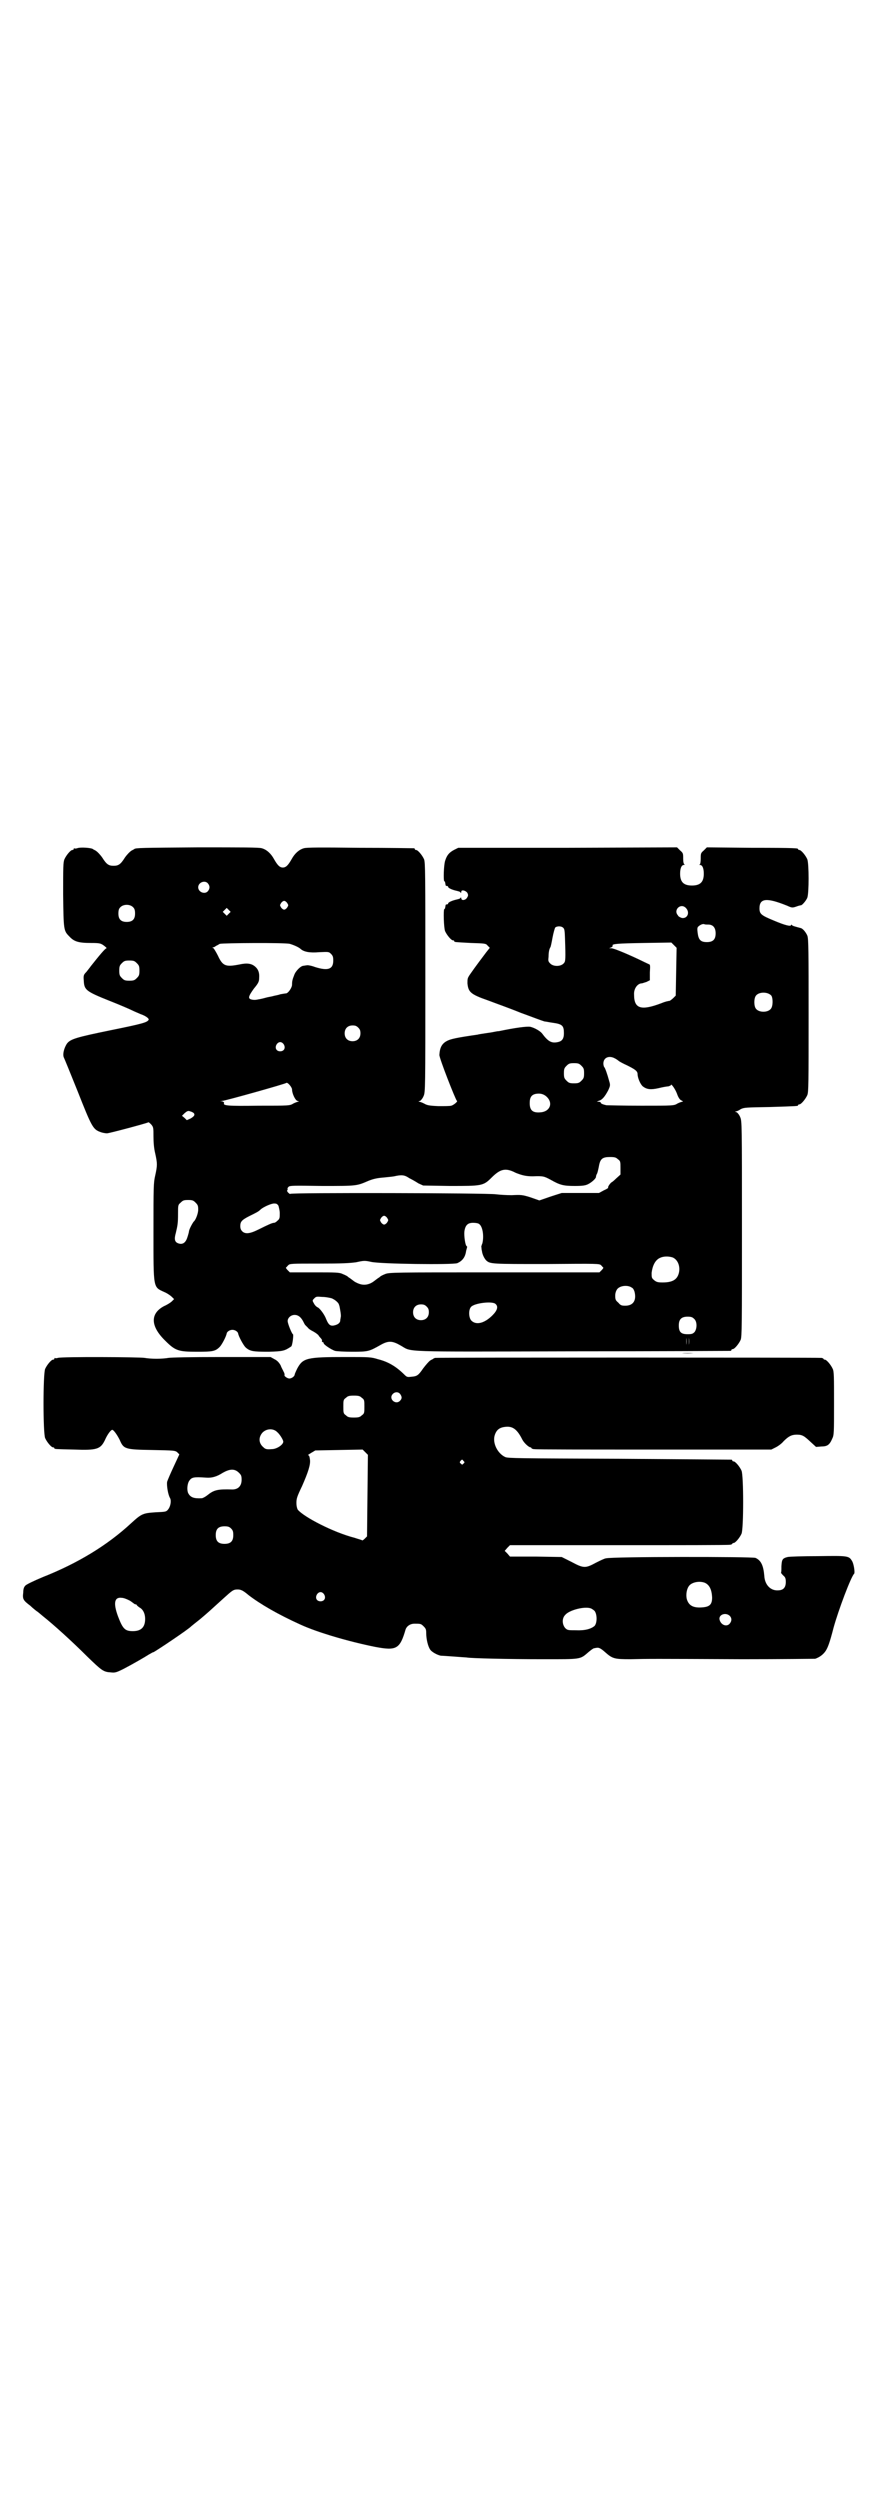 <?xml version="1.0" standalone="no"?>
<!DOCTYPE svg PUBLIC "-//W3C//DTD SVG 20010904//EN"
 "http://www.w3.org/TR/2001/REC-SVG-20010904/DTD/svg10.dtd">
<svg version="1.0" xmlns="http://www.w3.org/2000/svg"
 width="1000pt" height="2850pt" viewBox="0 0 1000 2850"
 preserveAspectRatio="xMidYMid meet">
<g transform="translate(0,2850) scale(0.5,-0.5)"
fill="#000000" stroke="none">
<path d="M176 3766 c-3 -1 -6 -1 -7 0 0 0 -1 0 -1 -2 0 -1 -1 -2 -3 -2 -4 0
-14 -12 -18 -21 -3 -7 -3 -18 -3 -81 1 -80 1 -82 14 -95 11 -12 21 -15 50 -15
20 0 22 -1 29 -6 4 -3 7 -6 6 -6 -3 0 -17 -17 -36 -41 -2 -3 -7 -9 -10 -13 -6
-6 -7 -8 -6 -19 1 -22 4 -25 59 -47 23 -9 46 -19 52 -22 6 -3 14 -6 18 -8 12
-4 20 -10 19 -13 -3 -6 -13 -9 -87 -24 -78 -16 -91 -20 -99 -30 -7 -10 -11
-26 -7 -33 1 -2 15 -36 31 -76 32 -81 35 -87 52 -93 5 -2 12 -3 15 -3 5 0 91
23 94 25 1 1 4 -2 7 -5 5 -6 5 -8 5 -27 0 -13 1 -27 4 -39 5 -23 5 -27 0 -50
-4 -17 -4 -26 -4 -128 0 -132 -1 -126 25 -138 7 -3 14 -8 17 -11 l5 -5 -5 -5
c-3 -3 -11 -8 -18 -11 -32 -17 -31 -46 3 -79 23 -23 30 -25 73 -25 35 0 41 1
51 11 5 5 15 24 16 31 1 4 7 8 13 8 6 0 12 -4 13 -8 1 -7 12 -27 17 -32 10 -9
17 -10 53 -10 33 1 36 2 51 12 3 2 6 28 4 28 -2 0 -12 24 -12 30 0 7 7 14 16
14 8 0 14 -5 19 -14 2 -4 4 -8 5 -9 1 -1 4 -4 6 -6 2 -3 7 -6 11 -8 4 -2 10
-6 13 -9 2 -4 6 -7 7 -9 1 -1 2 -3 1 -5 0 -1 1 -2 2 -2 1 0 2 -1 2 -2 -1 -3
17 -15 26 -18 4 -1 22 -2 40 -2 36 0 38 1 63 15 19 11 28 10 47 -1 27 -15 -8
-14 391 -13 197 0 359 1 361 1 1 0 2 1 2 2 0 1 1 2 3 2 4 0 14 12 18 21 3 7 3
33 3 253 0 240 0 246 -4 255 -2 5 -6 10 -8 11 -4 1 -4 2 -2 2 2 0 7 2 11 5 8
4 11 4 67 5 63 2 64 2 64 4 0 1 1 2 3 2 4 0 14 12 18 21 3 7 3 27 3 182 0 144
0 176 -3 182 -3 7 -10 16 -15 17 -15 4 -19 5 -20 7 -1 1 -2 1 -2 0 0 -4 -13
-1 -39 10 -29 12 -33 15 -33 28 0 23 16 25 63 6 11 -5 12 -5 21 -2 5 2 10 3
11 3 3 1 11 10 14 17 4 10 4 78 0 88 -4 9 -14 21 -18 21 -2 0 -3 1 -3 2 0 2
-2 3 -106 3 l-102 1 -7 -7 c-7 -6 -7 -7 -7 -19 0 -7 -1 -12 -2 -13 -2 0 -2 -1
0 -1 6 0 9 -8 9 -20 0 -19 -8 -27 -27 -27 -19 0 -27 8 -27 27 0 12 3 20 9 20
2 0 2 1 1 1 -2 1 -3 6 -3 13 0 12 0 13 -7 19 l-7 7 -250 -1 -249 0 -10 -5
c-11 -6 -16 -12 -20 -25 -3 -10 -4 -43 -2 -46 2 -1 2 -2 3 -8 0 -2 1 -3 3 -3
2 0 3 -1 3 -2 0 -3 10 -7 19 -9 4 -1 9 -2 9 -4 1 -1 2 -1 2 2 0 5 10 3 14 -3
2 -5 2 -6 -1 -11 -4 -6 -13 -7 -13 -1 0 2 -1 2 -2 1 0 -2 -5 -3 -9 -4 -9 -2
-19 -6 -19 -9 0 -1 -1 -2 -3 -2 -2 0 -3 -1 -3 -3 -1 -6 -1 -7 -3 -8 -2 -3 -1
-42 2 -50 4 -9 14 -21 18 -21 2 0 3 -1 3 -2 0 -2 0 -2 38 -4 32 -1 34 -1 38
-6 l5 -5 -8 -10 c-9 -12 -25 -33 -36 -49 -7 -10 -7 -11 -7 -22 2 -20 7 -25 47
-39 13 -5 47 -17 74 -28 27 -10 51 -19 55 -20 3 0 11 -2 19 -3 22 -3 25 -7 25
-24 0 -12 -4 -18 -14 -20 -14 -3 -22 1 -36 20 -5 6 -18 13 -27 15 -8 1 -33 -2
-71 -10 -3 0 -8 -1 -13 -2 -4 -1 -13 -2 -19 -3 -6 -1 -14 -2 -17 -3 -49 -7
-61 -10 -69 -14 -12 -6 -17 -15 -18 -32 -1 -6 37 -103 40 -105 3 -1 -8 -10
-13 -11 -3 -1 -16 -1 -29 -1 -22 1 -26 2 -33 6 -4 2 -9 4 -11 4 -2 0 -2 1 2 2
2 1 6 6 8 11 4 9 4 15 4 271 0 235 0 262 -3 269 -4 9 -14 21 -18 21 -2 0 -3 1
-3 2 0 1 -1 2 -2 2 -2 0 -57 1 -123 1 -88 1 -122 1 -128 -1 -11 -3 -21 -12
-28 -25 -8 -14 -13 -19 -20 -19 -7 0 -12 5 -20 19 -7 13 -17 22 -28 25 -6 2
-45 2 -146 2 -128 -1 -142 -1 -145 -4 -1 -1 -4 -2 -7 -4 -3 -2 -9 -8 -14 -15
-10 -16 -15 -19 -26 -19 -11 0 -16 3 -26 19 -5 7 -11 13 -14 15 -3 2 -6 3 -7
4 -3 3 -29 5 -36 2z m298 -80 c5 -6 5 -12 0 -18 -7 -8 -22 -2 -22 9 0 11 15
17 22 9z m181 -45 c3 -5 3 -5 0 -10 -2 -3 -5 -5 -7 -5 -2 0 -5 2 -7 5 -3 5 -3
5 0 10 2 3 5 5 7 5 2 0 5 -2 7 -5z m-351 -10 c3 -3 4 -7 4 -14 0 -13 -6 -19
-19 -19 -13 0 -19 6 -19 19 0 7 1 11 4 14 7 8 23 8 30 0z m1260 -1 c10 -10 4
-25 -9 -23 -3 1 -8 3 -9 6 -11 12 6 29 18 17z m-1042 -13 l-5 -5 -4 4 -5 5 4
4 5 5 4 -4 5 -5 -4 -4z m1093 -25 c11 0 17 -7 17 -20 0 -14 -6 -20 -20 -20
-14 0 -19 5 -21 21 -1 8 -1 12 1 14 4 4 10 7 14 6 1 -1 5 -1 9 -1z m-330 -8
c3 -3 3 -9 4 -40 1 -36 0 -37 -4 -41 -7 -7 -23 -7 -30 0 -5 5 -5 6 -4 16 0 11
2 18 4 21 1 1 3 11 5 22 2 11 5 21 6 23 4 4 15 4 19 -1z m257 -99 l-1 -55 -5
-5 c-3 -3 -7 -6 -9 -7 -3 0 -11 -2 -18 -5 -47 -18 -63 -13 -63 19 -1 14 8 26
18 26 1 0 6 2 10 3 l8 4 0 18 c1 16 1 18 -3 19 -2 1 -13 6 -23 11 -32 15 -57
25 -62 25 l-5 0 5 2 c2 1 4 3 3 4 -2 4 11 5 71 6 l63 1 6 -6 6 -6 -1 -54z
m-881 63 c10 -3 21 -8 25 -12 7 -6 20 -9 42 -7 22 1 22 1 27 -4 4 -4 5 -7 5
-15 0 -20 -12 -24 -41 -15 -8 3 -17 5 -20 4 -2 0 -6 -1 -7 -1 -6 0 -18 -12
-21 -21 -4 -10 -5 -14 -5 -22 0 -7 -9 -20 -14 -20 -2 0 -7 -1 -13 -2 -5 -2
-13 -3 -16 -4 -3 -1 -10 -2 -14 -3 -8 -2 -10 -3 -22 -5 -4 -1 -9 -1 -13 0 -9
2 -8 7 5 25 10 12 12 16 12 24 1 12 -2 20 -9 26 -8 7 -18 9 -36 5 -31 -6 -38
-4 -49 20 -4 8 -9 16 -10 17 -3 1 -3 2 -1 2 1 0 4 1 6 3 2 1 6 3 9 5 8 2 149
3 160 0z m-349 -44 c5 -5 6 -7 6 -17 0 -10 -1 -12 -6 -17 -5 -5 -7 -6 -17 -6
-10 0 -12 1 -17 6 -5 5 -6 7 -6 17 0 10 1 12 6 17 5 5 7 6 17 6 10 0 12 -1 17
-6z m1447 -74 c4 -6 4 -24 -1 -30 -7 -9 -27 -9 -34 0 -5 6 -5 24 0 30 7 9 27
9 35 0z m-942 -73 c4 -4 5 -7 5 -13 0 -11 -7 -18 -18 -18 -11 0 -18 7 -18 18
0 11 7 18 18 18 6 0 9 -1 13 -5z m-170 -38 c5 -8 1 -16 -8 -16 -9 0 -13 8 -8
16 2 3 5 5 8 5 3 0 6 -2 8 -5z m755 -32 c4 -2 8 -5 9 -6 1 -1 10 -6 19 -10 18
-9 24 -13 24 -20 0 -8 6 -23 12 -28 9 -7 18 -8 36 -4 8 2 18 4 22 4 3 1 6 2 6
3 0 5 10 -9 14 -20 3 -9 7 -14 10 -15 4 -2 4 -3 2 -3 -2 0 -7 -2 -11 -4 -8 -5
-9 -5 -82 -5 -41 0 -77 1 -80 1 -9 2 -13 4 -13 6 0 1 -2 2 -4 2 l-5 0 4 2 c8
2 14 9 22 24 5 11 5 12 2 22 -4 15 -9 29 -11 31 -1 1 -2 5 -2 8 0 14 13 19 26
12z m-76 -17 c5 -5 6 -7 6 -17 0 -10 -1 -12 -6 -17 -5 -5 -7 -6 -17 -6 -10 0
-12 1 -17 6 -5 5 -6 7 -6 17 0 10 1 12 6 17 5 5 7 6 17 6 10 0 12 -1 17 -6z
m-660 -54 c0 -9 7 -24 12 -26 4 -1 4 -2 2 -2 -2 0 -7 -2 -11 -4 -8 -5 -9 -5
-79 -5 -71 -1 -82 0 -79 6 0 2 -1 3 -5 4 -5 0 -5 0 1 1 6 0 145 39 146 41 3 2
13 -10 13 -15z m583 -19 c12 -14 4 -31 -15 -33 -19 -2 -26 4 -26 21 0 13 4 19
14 21 11 2 20 -1 27 -9z m-807 -35 c3 -4 1 -7 -7 -12 l-9 -4 -5 5 -6 5 6 6 c6
5 8 6 13 4 4 -1 7 -3 8 -4z m967 -105 c6 -4 6 -6 6 -20 l0 -15 -10 -9 c-5 -5
-10 -9 -11 -9 0 0 -3 -3 -5 -6 -2 -3 -3 -6 -2 -6 1 0 -3 -3 -10 -6 l-11 -6
-42 0 -43 0 -25 -8 -26 -9 -20 7 c-19 6 -22 6 -43 5 -13 0 -27 1 -36 2 -17 3
-469 4 -469 1 0 -1 -2 0 -5 3 -2 2 -3 5 -2 5 1 1 1 2 1 3 -1 1 0 3 2 5 3 3 10
3 77 2 80 0 78 0 106 12 10 4 19 6 31 7 9 1 22 2 27 3 17 4 24 3 34 -4 6 -3
15 -8 21 -12 l11 -5 61 -1 c73 0 76 0 95 19 20 20 32 23 55 11 15 -6 24 -8 39
-8 24 1 26 0 41 -8 21 -12 29 -14 55 -14 17 0 24 1 30 4 8 4 17 12 18 16 0 2
1 6 3 9 1 3 3 11 4 17 3 16 8 20 25 20 11 0 14 -1 18 -5z m-963 -99 c5 -5 6
-7 6 -16 0 -9 -6 -24 -10 -27 -2 -2 -10 -16 -11 -22 0 -2 -2 -9 -4 -15 -4 -12
-11 -16 -20 -13 -9 3 -10 10 -6 24 4 17 5 22 5 44 0 19 0 20 6 25 5 5 7 6 17
6 10 0 12 -1 17 -6z m189 -7 c1 -4 3 -11 3 -17 0 -10 0 -13 -5 -17 -3 -3 -6
-5 -8 -5 -4 0 -13 -4 -35 -15 -20 -10 -30 -11 -37 -5 -4 4 -5 7 -5 13 0 10 4
14 22 23 14 7 19 9 25 15 6 5 23 13 30 13 6 0 7 -1 10 -5z m248 -28 c3 -5 3
-5 0 -10 -2 -3 -5 -5 -7 -5 -2 0 -5 2 -7 5 -3 5 -3 5 0 10 2 3 5 5 7 5 2 0 5
-2 7 -5z m210 -14 c8 -6 11 -28 7 -44 -2 -4 -3 -9 -2 -9 0 -1 0 -5 1 -8 1 -9
6 -18 10 -22 9 -8 13 -8 137 -8 119 1 121 1 125 -3 2 -2 4 -5 5 -5 0 -1 -1 -3
-4 -6 l-5 -5 -240 0 c-228 0 -240 0 -249 -4 -5 -2 -9 -4 -10 -5 -1 0 -2 -2 -4
-3 -2 -1 -7 -5 -11 -8 -9 -7 -20 -10 -31 -7 -4 1 -11 4 -15 7 -4 3 -9 7 -11 8
-2 1 -3 3 -4 3 -1 1 -5 3 -10 5 -8 4 -15 4 -65 4 l-56 0 -5 5 c-3 3 -4 5 -4 6
1 0 3 3 5 5 4 4 6 4 70 4 54 0 70 1 85 3 18 4 20 4 34 1 20 -5 187 -7 197 -3
11 5 18 13 20 28 1 4 2 7 2 8 1 1 0 2 -1 3 -3 2 -6 23 -5 33 2 15 8 20 20 20
6 0 12 -1 14 -3z m441 -76 c12 -5 18 -21 14 -36 -4 -15 -15 -21 -37 -21 -11 0
-14 1 -19 5 -6 5 -6 6 -6 17 2 16 8 29 19 34 8 4 20 4 29 1z m-93 -69 c3 -1 5
-6 6 -9 5 -20 -3 -32 -21 -32 -9 0 -11 1 -16 7 -6 5 -7 7 -7 16 0 6 2 11 4 14
6 9 25 11 34 4z m-685 -24 c8 -3 17 -11 17 -15 1 -1 2 -7 3 -13 1 -6 2 -13 1
-15 0 -2 -1 -5 -1 -7 0 -6 -5 -10 -14 -12 -9 -2 -13 2 -18 14 -4 11 -14 24
-19 27 -3 1 -7 5 -9 9 -4 7 -4 7 1 12 4 4 5 4 18 3 8 0 17 -2 21 -3z m374 -13
c7 -6 4 -15 -7 -26 -18 -18 -37 -23 -48 -12 -6 6 -7 24 -1 31 7 9 49 14 56 7z
m-157 -6 c4 -4 5 -7 5 -13 0 -11 -7 -18 -18 -18 -11 0 -18 7 -18 18 0 11 7 18
18 18 6 0 9 -1 13 -5z m610 -28 c7 -6 7 -22 1 -30 -4 -4 -6 -5 -16 -5 -15 0
-20 5 -20 20 0 14 6 20 20 20 8 0 11 -1 15 -5z m-18 -59 c0 -5 0 -2 0 7 0 9 0
13 0 9 1 -5 1 -12 0 -16z m6 0 c0 -5 0 -2 0 7 0 9 0 13 0 9 1 -5 1 -12 0 -16z"/>
<path d="M1555 2615 c7 -1 19 -1 27 0 7 0 1 0 -14 0 -15 0 -21 0 -13 0z"/>
<path d="M132 2604 c-3 -1 -6 -1 -7 0 0 0 -1 0 -1 -2 0 -1 -1 -2 -3 -2 -4 0
-14 -12 -18 -21 -5 -11 -5 -147 0 -158 4 -9 14 -21 18 -21 2 0 3 -1 3 -2 0 -2
1 -2 45 -3 52 -2 60 1 70 21 6 14 14 24 17 24 3 0 11 -11 17 -23 9 -21 12 -22
74 -23 51 -1 53 -1 58 -6 l4 -4 -13 -28 c-7 -15 -14 -31 -15 -35 -1 -8 2 -29
7 -37 3 -6 1 -19 -5 -26 -4 -5 -6 -5 -28 -6 -29 -2 -32 -3 -56 -25 -54 -50
-121 -91 -202 -123 -19 -8 -36 -16 -39 -19 -3 -3 -5 -7 -5 -16 -2 -15 0 -18
16 -30 6 -6 13 -11 14 -12 2 -1 8 -6 15 -12 24 -19 66 -57 101 -92 33 -32 37
-35 53 -36 10 -1 12 -1 30 8 21 11 47 26 58 33 4 2 8 5 10 5 8 4 81 53 86 59
1 1 10 8 20 16 19 16 21 18 54 48 20 18 22 20 32 20 7 0 12 -2 25 -13 26 -20
67 -44 118 -67 39 -18 111 -39 171 -51 48 -9 56 -5 69 40 3 8 11 13 20 13 14
0 15 0 21 -6 5 -5 6 -7 6 -16 0 -13 4 -30 9 -37 3 -5 15 -12 24 -14 3 0 17 -1
31 -2 14 -1 26 -2 28 -2 8 -2 99 -4 172 -4 92 0 86 -1 107 17 5 4 10 8 12 8 1
0 4 1 6 1 5 1 10 -2 19 -10 17 -15 21 -16 58 -16 40 1 51 1 255 0 88 0 163 1
166 1 9 3 18 9 24 18 5 8 9 18 18 53 11 40 40 117 47 123 2 3 -1 23 -5 29 -7
12 -10 12 -78 11 -34 0 -65 -1 -69 -2 -12 -3 -13 -6 -14 -21 0 -8 0 -14 -1
-15 0 0 2 -3 5 -6 5 -4 6 -7 6 -15 0 -13 -6 -19 -18 -19 -17 -1 -30 13 -31 33
-2 23 -7 35 -20 41 -8 3 -327 3 -341 -1 -3 0 -13 -5 -23 -10 -24 -13 -28 -13
-56 2 l-22 11 -59 1 -59 0 -6 7 -6 6 6 7 6 6 248 0 c136 0 250 0 254 1 3 0 5
2 5 2 0 1 1 2 3 2 4 0 14 12 18 21 5 11 5 133 0 144 -4 9 -14 21 -18 21 -2 0
-3 1 -3 2 0 1 -1 2 -2 2 -2 0 -117 1 -256 2 -229 1 -254 1 -260 4 -17 8 -29
31 -24 49 4 13 11 19 27 20 15 1 25 -7 36 -29 4 -8 15 -18 19 -18 1 0 2 -1 2
-2 0 0 2 -2 6 -2 3 -1 126 -1 273 -1 l268 0 10 5 c6 3 14 9 18 14 11 11 18 15
30 15 13 0 17 -3 32 -17 l12 -11 12 1 c14 0 19 4 25 18 4 8 4 14 4 80 0 61 0
73 -3 79 -4 9 -14 21 -18 21 -2 0 -3 1 -3 2 0 0 -2 2 -5 2 -8 1 -877 1 -881 0
-2 -1 -3 -1 -4 -2 -1 -1 -4 -2 -7 -4 -3 -2 -10 -10 -16 -18 -11 -16 -14 -18
-27 -19 -8 -1 -10 -1 -15 4 -19 19 -37 30 -61 36 -16 5 -20 5 -73 5 -89 0 -98
-2 -111 -26 -3 -6 -6 -13 -6 -14 0 -4 -7 -9 -12 -9 -5 0 -13 6 -11 8 0 1 0 4
-2 7 -1 3 -5 9 -7 15 -4 7 -8 11 -14 14 l-9 5 -112 0 c-71 0 -115 -1 -121 -2
-5 -1 -17 -2 -27 -2 -10 0 -22 1 -27 2 -11 2 -190 3 -198 0z m781 -83 c4 -6 4
-10 -1 -15 -10 -10 -27 5 -16 16 5 5 13 5 17 -1z m-88 -8 c6 -4 6 -6 6 -20 0
-14 0 -16 -6 -20 -4 -4 -7 -5 -18 -5 -11 0 -14 1 -18 5 -6 4 -6 6 -6 20 0 14
0 16 6 20 4 4 7 5 18 5 11 0 14 -1 18 -5z m-193 -78 c6 -5 14 -18 14 -22 0 -7
-15 -17 -26 -17 -12 -1 -15 0 -19 4 -11 9 -12 22 -3 33 9 10 25 11 34 2z m206
-145 l-1 -93 -5 -5 c-3 -3 -6 -5 -6 -4 -1 1 -9 3 -18 6 -47 12 -115 47 -129
64 -2 4 -3 9 -3 15 0 10 1 14 13 39 14 32 19 48 18 59 -1 8 -2 11 -4 11 -2 0
1 2 6 5 l10 6 54 1 54 1 6 -6 6 -6 -1 -93z m219 79 c3 -3 3 -3 0 -6 -3 -3 -3
-3 -6 0 -3 2 -3 3 -1 6 4 4 4 4 7 0z m-512 -27 c5 -5 6 -7 6 -16 0 -14 -8 -22
-21 -22 -34 1 -42 -1 -57 -13 -5 -4 -11 -7 -13 -7 -18 -1 -26 2 -31 12 -3 7
-2 20 2 27 6 9 10 10 39 8 13 -1 24 2 38 11 16 9 27 10 37 0z m-18 -127 c4 -4
5 -7 5 -15 0 -14 -6 -20 -20 -20 -14 0 -20 6 -20 20 0 14 6 20 20 20 8 0 11
-1 15 -5z m1081 -124 c10 -5 15 -15 16 -33 0 -17 -6 -22 -25 -23 -19 -1 -29 5
-33 20 -2 10 0 23 6 30 7 8 24 11 36 6z m-869 -26 c5 -8 1 -16 -8 -16 -9 0
-13 8 -8 16 2 3 5 5 8 5 3 0 6 -2 8 -5z m-446 -13 c5 -2 9 -6 11 -7 2 -2 4 -3
6 -3 1 0 2 -1 2 -2 0 0 3 -3 6 -5 8 -4 13 -14 13 -26 0 -19 -9 -28 -28 -28
-18 0 -23 5 -34 34 -11 30 -8 44 8 42 5 0 12 -3 16 -5z m1063 -25 c6 -8 6 -27
0 -34 -8 -7 -22 -11 -43 -10 -17 0 -19 0 -24 5 -7 8 -8 22 0 30 9 11 44 20 58
15 3 -1 7 -4 9 -6z m309 -12 c4 -5 4 -11 -1 -17 -7 -8 -20 -3 -23 9 -3 12 15
18 24 8z"/>
</g>
</svg>
